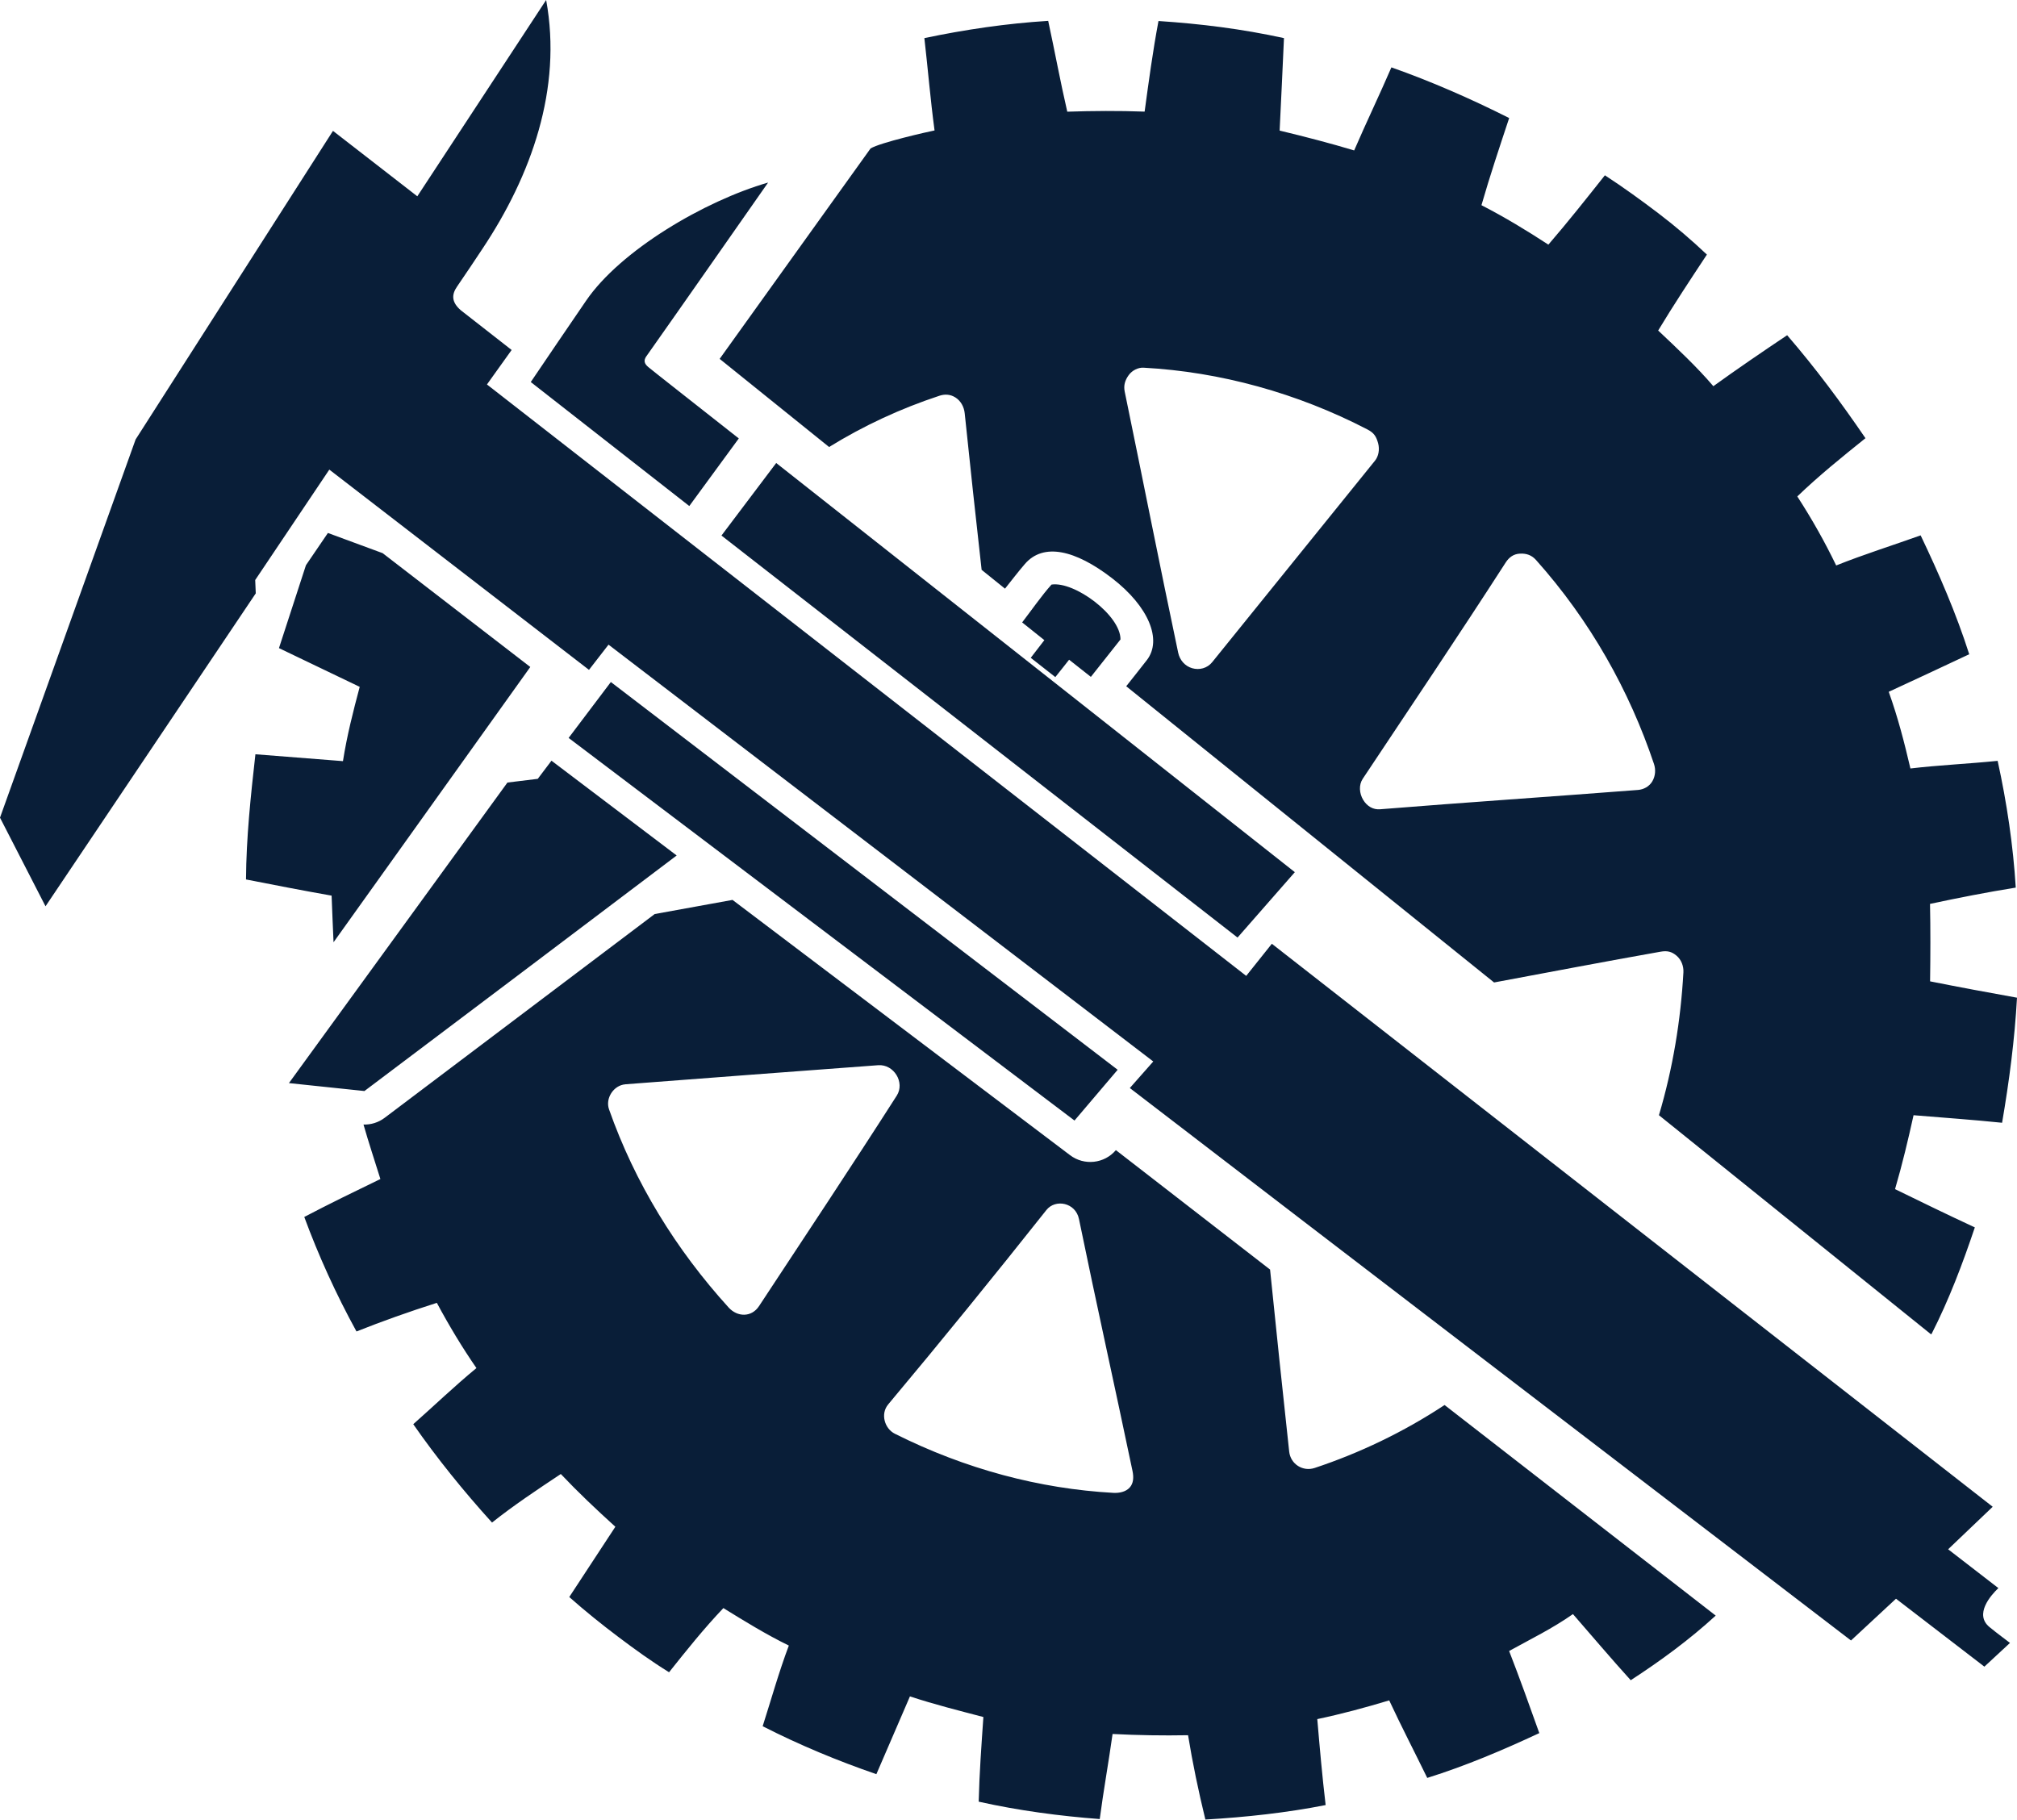 <?xml version="1.0" encoding="UTF-8"?>
<svg id="Layer_2" data-name="Layer 2" xmlns="http://www.w3.org/2000/svg" viewBox="0 0 57.206 51.612">
  <defs>
    <style>
      .cls-1 {
        fill: #091e38;
        fill-rule: evenodd;
      }
    </style>
  </defs>
  <g id="Layer_1-2" data-name="Layer 1">
    <path class="cls-1" d="M9.46,26.727c-.021-.432-.036-.869-.055-1.323-.816-.144-1.622-.301-2.428-.459,.008-1.192,.134-2.368,.267-3.551,.828,.064,1.655,.129,2.483,.195,.113-.721,.287-1.402,.475-2.107-.764-.366-1.527-.733-2.29-1.099,.255-.784,.51-1.567,.765-2.351,.208-.305,.415-.61,.623-.915,.518,.191,1.036,.382,1.553,.573,1.398,1.079,2.791,2.149,4.187,3.228-1.86,2.603-3.72,5.206-5.58,7.808m12.555-13.593c1.017,.803,1.914,1.511,2.958,2.333,3.919,3.089,7.834,6.181,11.751,9.272-.542,.619-1.083,1.237-1.625,1.855-5.058-3.942-9.605-7.484-14.637-11.403l1.553-2.058Zm-5.887,7.798l14.347,10.852,1.224-1.44-14.374-10.998-1.198,1.586Zm-7.934,9.79c.714,.075,1.429,.152,2.142,.225,3.169-2.384,5.692-4.291,8.856-6.681l-3.551-2.689-.389,.515-.86,.105c-2.065,2.843-4.131,5.684-6.198,8.526M11.836,5.568c-.797-.619-1.595-1.238-2.392-1.856-1.866,2.918-3.732,5.835-5.598,8.753-1.282,3.576-2.564,7.151-3.846,10.727,.43,.838,.861,1.676,1.291,2.514,1.988-2.959,3.975-5.917,5.963-8.876-.005-.126-.011-.252-.016-.378,.701-1.044,1.402-2.088,2.102-3.132,2.455,1.893,4.91,3.787,7.365,5.68,.185-.238,.369-.476,.554-.715l15.45,11.823-.665,.753c6.369,4.892,13.755,10.538,20.454,15.67,.525-.488,.751-.697,1.276-1.185,.836,.645,1.674,1.289,2.507,1.927,.141-.13,.584-.543,.726-.673-.267-.206-.323-.24-.58-.449-.439-.358,.03-.898,.251-1.106-.476-.369-.948-.733-1.425-1.101,.535-.51,.723-.689,1.264-1.206-8.194-6.402-3.902-3.046-9.939-7.762-3.502-2.736-7.004-5.471-10.506-8.207l-.727,.911L13.811,10.905l.7-.978-1.442-1.127c-.265-.23-.264-.444-.105-.673,.253-.368,.471-.696,.722-1.074,1.381-2.074,2.266-4.537,1.804-7.053-1.218,1.856-2.436,3.712-3.654,5.568m6.497,4.535c-.093,.132-.047,.223,.054,.308,.119,.101,1.334,1.053,2.567,2.025-.468,.639-.936,1.278-1.404,1.917-1.731-1.353-3.902-3.05-4.496-3.517,.571-.845,.991-1.461,1.567-2.304,.976-1.431,3.362-2.835,5.164-3.354-1.15,1.641-2.296,3.288-3.451,4.925m2.18,35.512c-.552,.58-1.045,1.198-1.538,1.817-.512-.318-.959-.641-1.425-.992-.467-.351-.952-.74-1.405-1.142,.436-.664,.871-1.328,1.307-1.993-.556-.505-1.05-.971-1.547-1.496-.672,.446-1.342,.892-1.951,1.377-.804-.887-1.567-1.831-2.234-2.79,.596-.527,1.16-1.071,1.792-1.592-.407-.588-.785-1.219-1.123-1.85-.79,.252-1.549,.521-2.279,.812-.588-1.072-1.079-2.158-1.481-3.248,.694-.365,1.426-.721,2.159-1.076-.158-.51-.332-1.028-.479-1.545,.209,.006,.421-.056,.601-.192,2.553-1.926,5.106-3.852,7.658-5.779,.736-.134,1.471-.267,2.207-.401,3.191,2.414,6.383,4.827,9.574,7.241,.4,.302,.971,.243,1.299-.144,1.458,1.129,2.916,2.259,4.373,3.388,.175,1.722,.355,3.442,.542,5.161,.038,.358,.388,.578,.724,.466,1.269-.421,2.519-1.017,3.683-1.785,2.563,1.991,5.127,3.982,7.69,5.973-.749,.687-1.563,1.282-2.41,1.833-.563-.621-1.085-1.24-1.639-1.876-.567,.401-1.204,.712-1.81,1.047,.306,.787,.581,1.558,.856,2.329-1.03,.48-2.076,.926-3.178,1.271-.352-.722-.736-1.462-1.079-2.199-.688,.207-1.355,.387-2.04,.531,.069,.806,.139,1.611,.237,2.438-1.094,.216-2.254,.344-3.411,.411-.197-.81-.363-1.604-.491-2.392-.716,.013-1.417,.002-2.141-.035-.114,.815-.259,1.613-.364,2.413-1.131-.085-2.295-.239-3.433-.493,.019-.803,.078-1.604,.133-2.401-.703-.185-1.375-.352-2.083-.585-.313,.726-.629,1.459-.952,2.206-1.089-.375-2.168-.821-3.225-1.36,.24-.75,.457-1.53,.742-2.288-.646-.315-1.283-.709-1.858-1.064m4.675-5.775c1.516-1.809,3.015-3.656,4.488-5.514,.256-.323,.828-.213,.924,.254,.493,2.402,1.025,4.785,1.519,7.149,.037,.18,.028,.351-.083,.471-.111,.121-.296,.157-.461,.148-2.09-.116-4.194-.673-6.197-1.677-.291-.146-.414-.563-.189-.831m-7.454-9.081c2.365-.181,4.753-.362,7.171-.541,.447-.032,.763,.491,.527,.862-1.294,2.023-2.606,3.994-3.907,5.971-.212,.323-.613,.315-.863,.039-1.497-1.649-2.659-3.539-3.391-5.619-.111-.315,.13-.685,.463-.711M38.998,13.066c-1.553,1.918-3.101,3.843-4.618,5.716-.141,.174-.365,.23-.568,.171-.203-.059-.352-.228-.397-.442-.522-2.472-1.004-4.921-1.516-7.403-.037-.178,.011-.325,.111-.465,.1-.141,.275-.222,.421-.214,2.178,.118,4.36,.718,6.354,1.753,.194,.1,.251,.21,.301,.39,.05,.18,.009,.375-.088,.494m-.349,9.025c1.348-2.026,2.717-4.06,4.054-6.134,.096-.149,.223-.245,.408-.254,.185-.009,.332,.045,.453,.18,1.542,1.726,2.65,3.71,3.346,5.786,.054,.162,.041,.341-.046,.491-.087,.15-.248,.233-.405,.246-2.467,.191-4.893,.353-7.316,.548-.196,.016-.369-.082-.481-.267-.111-.184-.127-.425-.013-.596m16.132,15.749c.499-.977,.884-2,1.229-3.026-.771-.357-1.534-.73-2.263-1.085,.205-.7,.375-1.416,.525-2.097,.85,.071,1.669,.127,2.511,.214,.203-1.183,.357-2.362,.423-3.547-.839-.151-1.636-.299-2.465-.464,.01-.749,.013-1.483-.002-2.197,.806-.172,1.604-.329,2.432-.462-.073-1.189-.254-2.414-.514-3.595-.833,.084-1.681,.122-2.474,.216-.175-.747-.349-1.429-.615-2.175,.755-.346,1.517-.706,2.283-1.065-.371-1.162-.859-2.286-1.378-3.372-.8,.287-1.624,.544-2.395,.854-.325-.672-.679-1.302-1.103-1.958,.609-.587,1.271-1.12,1.933-1.652-.701-1.026-1.409-1.98-2.221-2.921-.708,.474-1.424,.962-2.093,1.446-.465-.545-1.028-1.073-1.565-1.579,.439-.728,.906-1.434,1.382-2.154-.43-.407-.892-.803-1.372-1.168-.48-.365-.999-.741-1.521-1.081-.524,.661-1.047,1.322-1.603,1.967-.614-.401-1.241-.781-1.898-1.119,.241-.837,.516-1.658,.786-2.472-1.091-.549-2.225-1.045-3.34-1.437-.345,.799-.715,1.566-1.056,2.356-.668-.201-1.385-.388-2.114-.563,.04-.871,.087-1.758,.123-2.623-1.204-.263-2.359-.405-3.559-.485-.162,.861-.277,1.716-.393,2.57-.741-.027-1.46-.022-2.194,.002-.197-.853-.353-1.707-.541-2.576-1.169,.072-2.361,.247-3.512,.489,.1,.866,.168,1.716,.289,2.619-.187,.037-1.538,.342-1.815,.511l-4.28,5.968,3.104,2.5c.982-.606,2.026-1.09,3.127-1.453,.145-.048,.303-.049,.456,.048,.153,.097,.244,.267,.263,.447,.153,1.478,.313,2.96,.48,4.442l.663,.534c.188-.234,.368-.474,.565-.701,.526-.608,1.429-.399,2.472,.405,1.043,.804,1.425,1.752,.988,2.32-.193,.251-.392,.496-.587,.744l10.433,8.402c1.571-.292,3.136-.593,4.722-.873,.195-.034,.316-.002,.454,.114,.138,.117,.204,.301,.194,.474-.076,1.36-.299,2.722-.694,4.05l7.712,6.211,.017-.003ZM28.99,17.654c.21,.168,.42,.335,.63,.503-.214,.276-.15,.195-.386,.501,.229,.179,.463,.362,.697,.547,.24-.298,.173-.22,.391-.493,.206,.162,.412,.325,.617,.487,.276-.352,.56-.704,.84-1.061,.007-.683-1.302-1.655-1.956-1.557-.273,.303-.576,.739-.833,1.073"/>
  </g>
</svg>